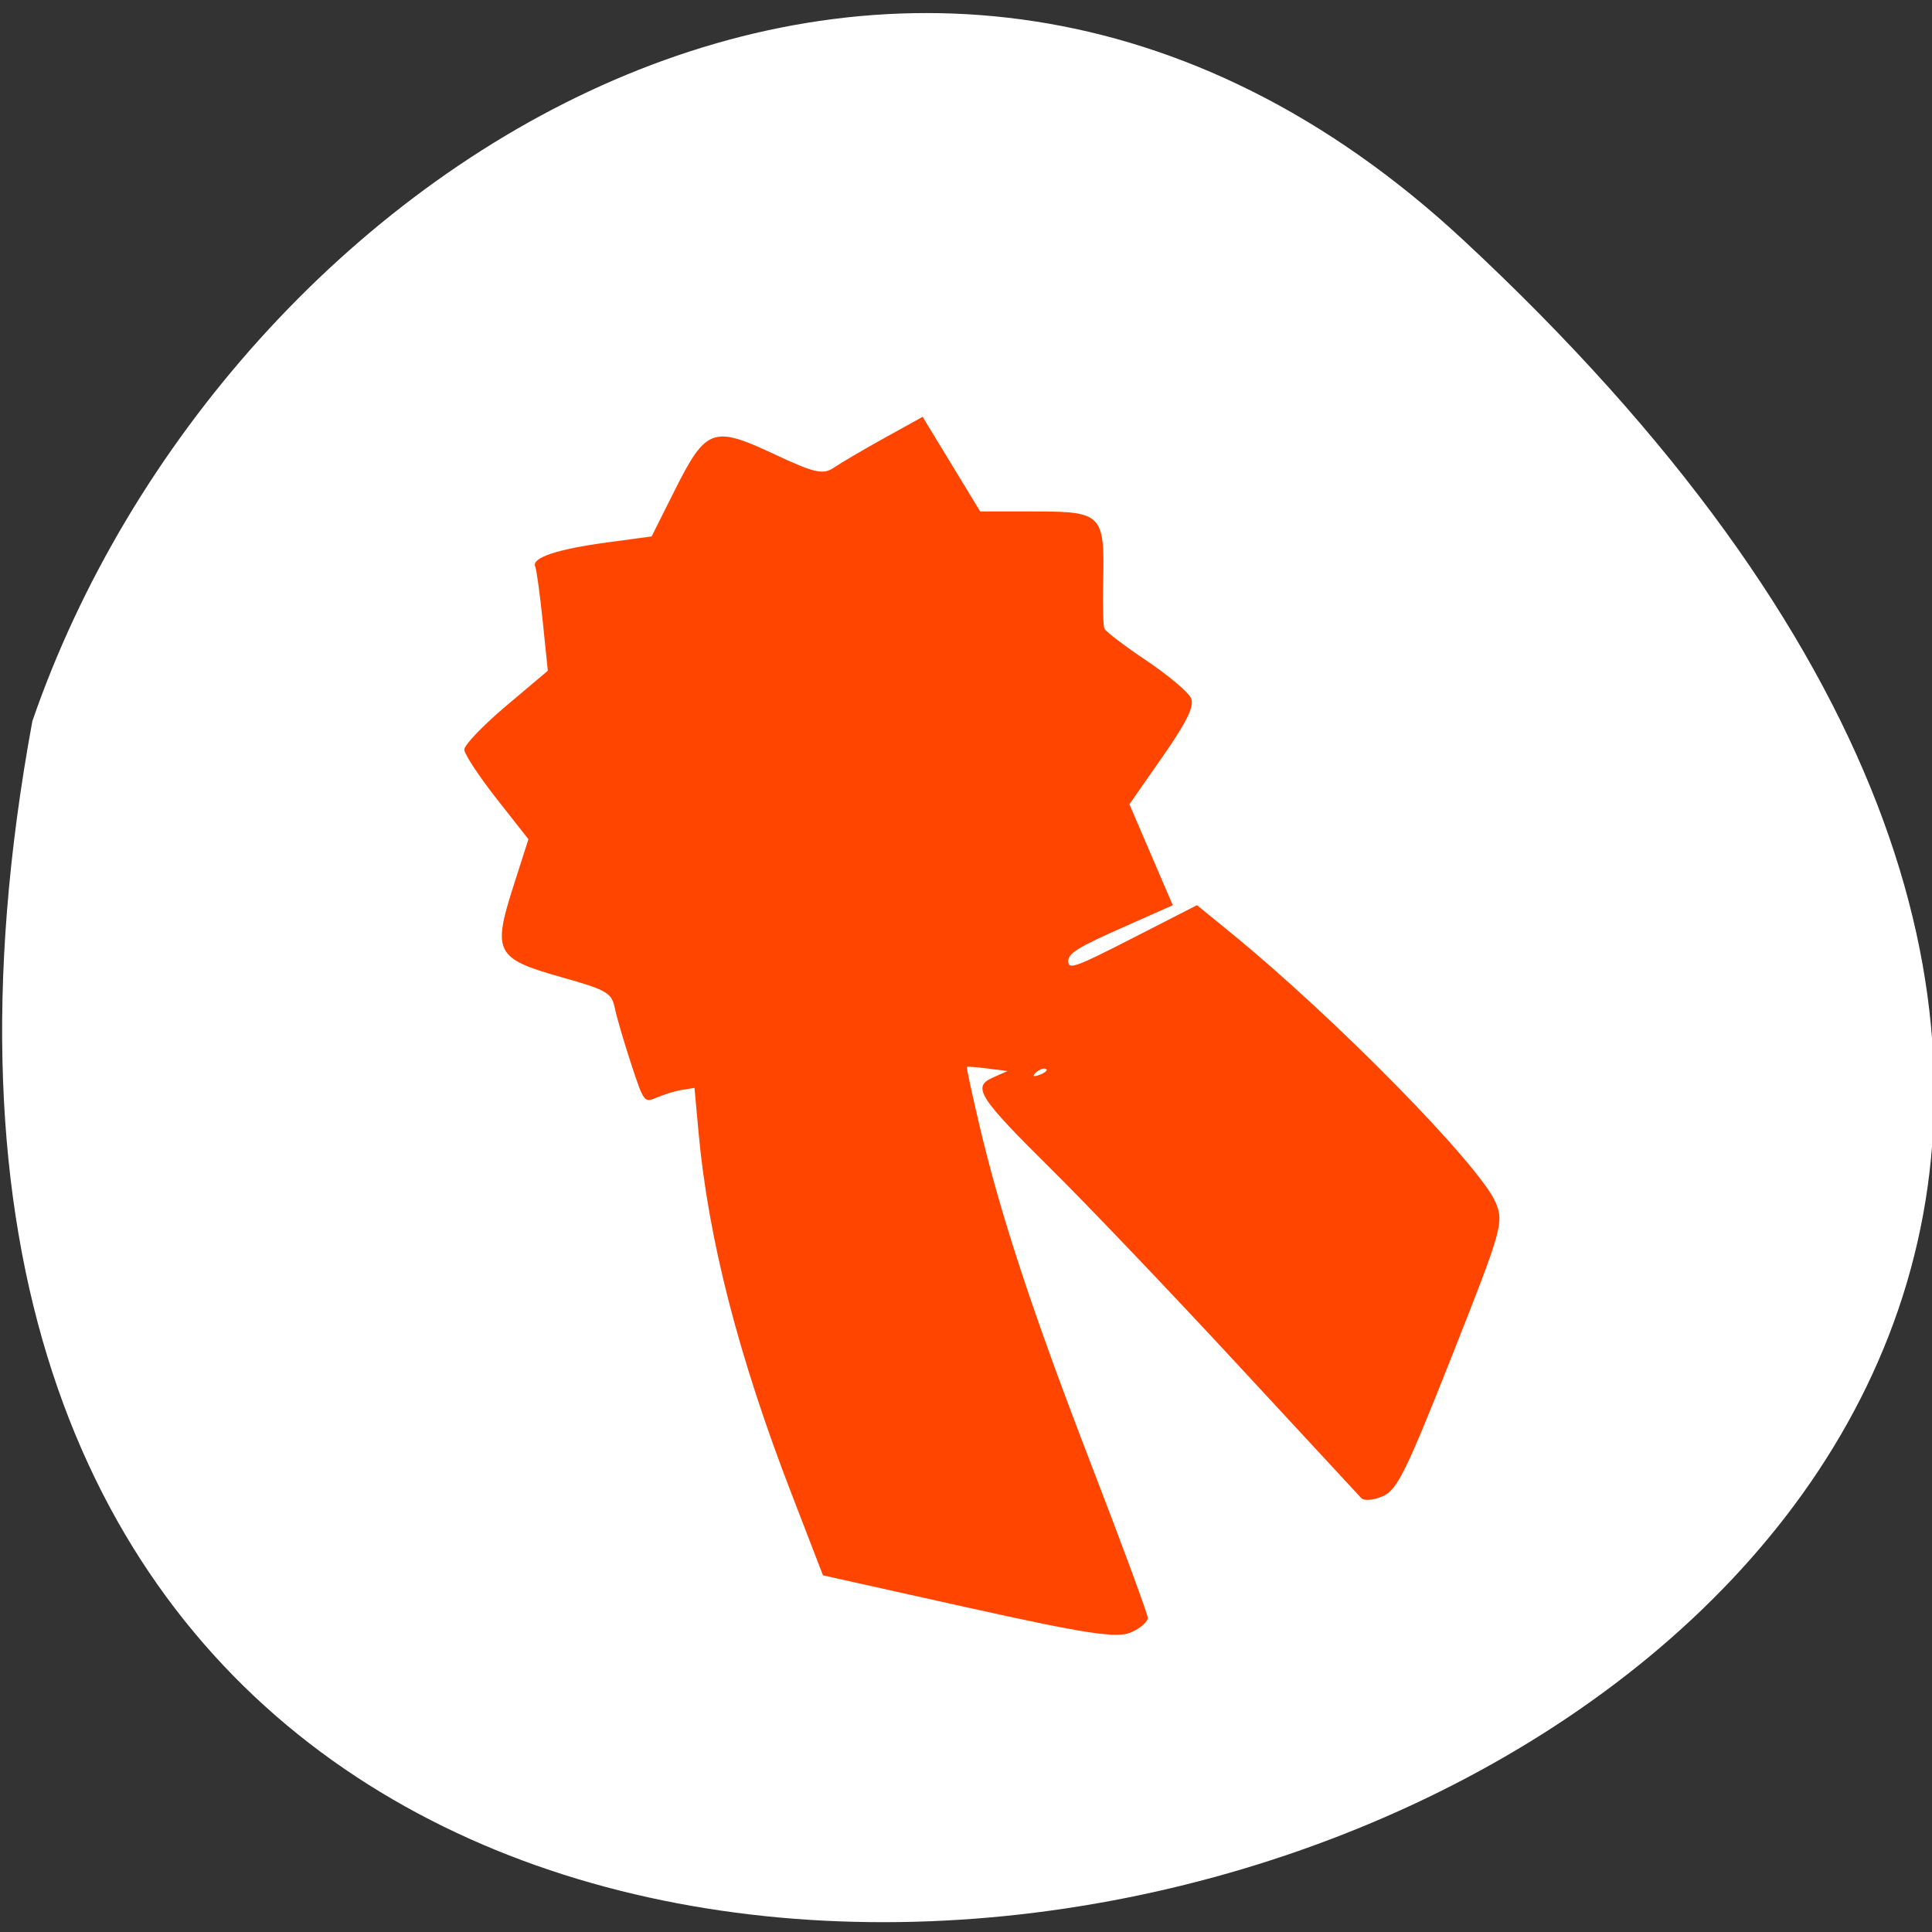 <svg xmlns="http://www.w3.org/2000/svg" viewBox="0 0 256 256"><rect x="0" y="0" width="256" height="256" fill="#333333" stroke="none"/><path d="m 193.89 31.801 c 226.71 210.75 -241.2 343.53 -189.6 63.746 25.452 -73.816 116.81 -131.42 189.6 -63.746 z" style="fill:#fff;color:#000"/><path d="m 128.271,213.022 -19.221,-4.279 -4.247,-11.014 C 97.829,179.643 93.853,164.157 92.562,150.05 l -0.54,-5.904 -1.654,0.27 c -0.91,0.149 -2.413,0.602 -3.34,1.008 -1.664,0.728 -1.709,0.668 -3.39,-4.428 -0.937,-2.841 -1.914,-6.175 -2.171,-7.409 -0.429,-2.057 -1.024,-2.4 -7.185,-4.135 -8.569,-2.414 -9.041,-3.309 -6.287,-11.924 l 2.023,-6.325 -4.232,-5.388 c -2.327,-2.963 -4.247,-5.879 -4.266,-6.479 -0.019,-0.6 2.464,-3.2 5.518,-5.777 l 5.552,-4.685 -0.674,-6.533 c -0.371,-3.593 -0.821,-6.874 -1,-7.291 -0.492,-1.145 2.913,-2.282 9.503,-3.171 l 5.925,-0.8 3.063,-6.112 c 4.132,-8.246 5.078,-8.592 13.14,-4.808 5.39,2.53 6.52,2.785 7.959,1.799 0.922,-0.632 3.943,-2.404 6.712,-3.938 l 5.035,-2.789 3.811,6.267 3.811,6.267 7.405,0.006 c 8.723,0.007 9.108,0.41 8.891,9.3 -0.074,3.037 3.6e-4,5.837 0.166,6.222 0.165,0.385 2.68,2.298 5.587,4.25 2.907,1.952 5.563,4.194 5.901,4.981 0.452,1.051 -0.551,3.103 -3.779,7.737 l -4.394,6.306 2.872,6.689 2.872,6.689 -6.944,3.084 c -5.675,2.521 -6.936,3.316 -6.904,4.354 0.036,1.133 0.96,0.799 8.548,-3.087 l 8.508,-4.357 4.565,3.725 c 13.779,11.245 32.955,30.787 35.015,35.682 1.106,2.629 0.844,3.546 -5.805,20.346 -6.072,15.34 -7.243,17.717 -9.148,18.563 -1.202,0.534 -2.488,0.646 -2.859,0.249 -0.371,-0.397 -7.787,-8.406 -16.481,-17.799 -8.694,-9.392 -19.669,-20.902 -24.389,-25.576 -9.896,-9.8 -10.733,-11.103 -7.938,-12.35 l 1.929,-0.861 -2.653,-0.339 c -1.459,-0.187 -2.693,-0.276 -2.741,-0.199 -0.048,0.077 0.647,3.302 1.546,7.166 2.825,12.145 7.073,25.092 14.85,45.267 4.14,10.741 7.553,19.978 7.583,20.526 0.03,0.548 -0.99,1.438 -2.266,1.978 -1.867,0.789 -6.078,0.145 -21.542,-3.298 z m 10.304,-71.393 c -0.331,-0.124 -0.947,0.12 -1.369,0.543 -0.466,0.468 -0.23,0.556 0.602,0.226 0.753,-0.299 1.098,-0.645 0.766,-0.769 z" style="fill:#ff4500"/></svg>